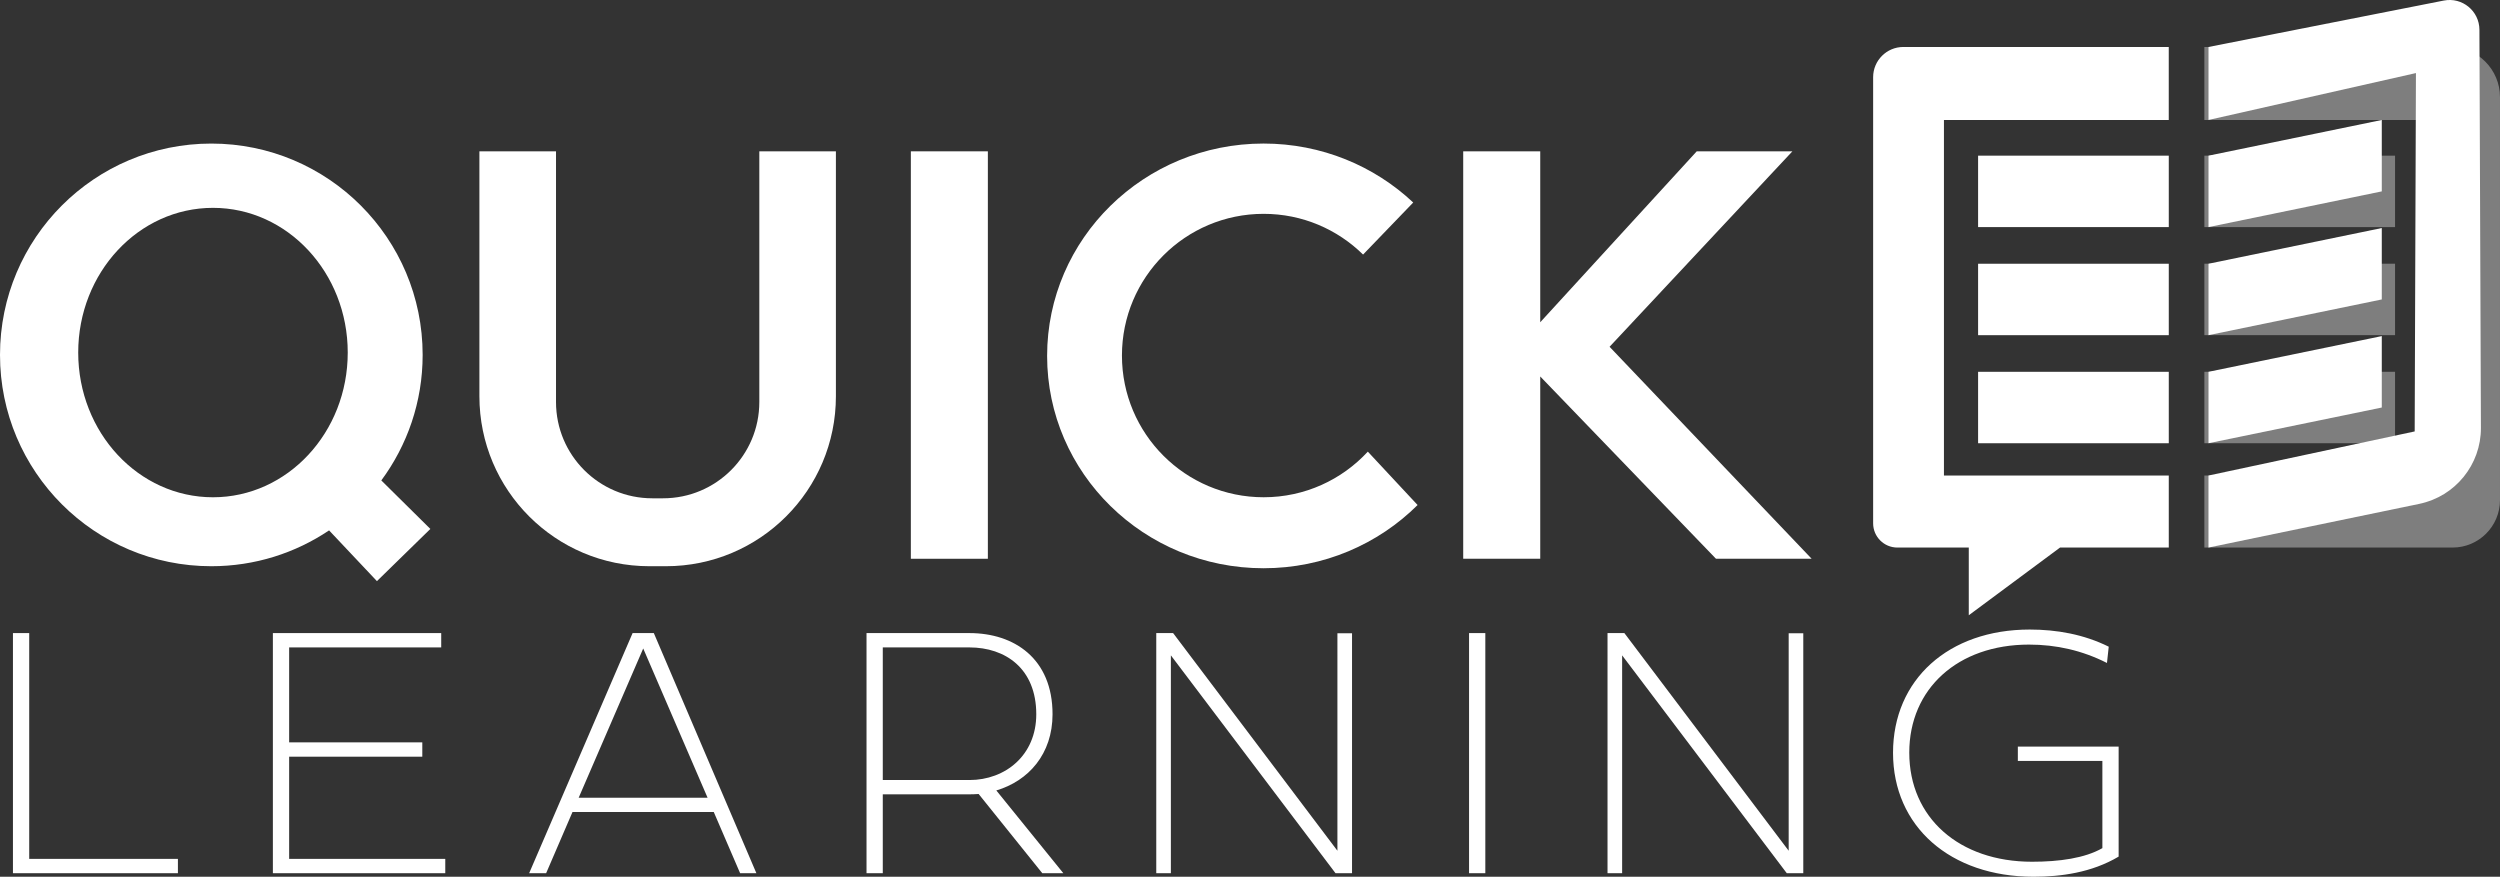 <?xml version="1.0" encoding="utf-8"?>
<!-- Generator: Adobe Illustrator 27.2.0, SVG Export Plug-In . SVG Version: 6.00 Build 0)  -->
<svg version="1.1" id="Capa_1" xmlns="http://www.w3.org/2000/svg" xmlns:xlink="http://www.w3.org/1999/xlink" x="0px" y="0px"
	 viewBox="0 0 1073 376.3" style="enable-background:new 0 0 1073 376.3;" xml:space="preserve">
<rect x="0" y="0" width="1073" height="376.3" fill="#333333" stroke="none"/>
<style type="text/css">
	.st0{fill:#FFFFFF;}
	.st1{opacity:0.37;fill:#FFFFFF;}
	.st2{opacity:0.37;}
</style>
<g>
	<path class="st0" d="M325.9,64.95v107.6c0,22.82-18.5,41.32-41.32,41.32h-4.62c-22.82,0-41.32-18.5-41.32-41.32V64.95h-32.88
		v105.12c0,40.29,32.66,72.95,72.95,72.95h7.11c40.29,0,72.95-32.66,72.95-72.95V64.95H325.9z"/>
	<polygon class="st0" points="777.56,239.82 690.83,148.84 769.29,64.95 728.24,64.95 661.07,138.31 661.07,64.95 628.01,64.95 
		628.01,239.82 661.07,239.82 661.07,161.58 736.5,239.82 	"/>
	<rect x="390.94" y="64.95" class="st0" width="33.05" height="174.87"/>
	<path class="st0" d="M587.07,193.84c-11.11,12.04-27.03,19.58-44.71,19.58c-33.59,0-60.82-27.23-60.82-60.82
		s27.23-60.82,60.82-60.82c16.63,0,31.69,6.67,42.67,17.48l21.52-22.34c-16.68-15.68-39.32-25.31-64.24-25.31
		c-51.3,0-92.89,40.81-92.89,91.14c0,50.34,41.59,91.14,92.89,91.14c25.87,0,49.28-10.38,66.12-27.13L587.07,193.84z"/>
	<path class="st0" d="M184.71,227.02l-21.05-20.82c11.14-15.07,17.74-33.7,17.74-53.88c0-50.09-40.61-90.7-90.7-90.7
		S0,102.22,0,152.32c0,50.09,40.61,90.7,90.7,90.7c18.71,0,36.1-5.67,50.54-15.38l20.54,21.78L184.71,227.02z M91.41,213.43
		c-31.95,0-57.84-27.81-57.84-62.11c0-34.3,25.9-62.11,57.84-62.11c31.95,0,57.84,27.81,57.84,62.11
		C149.26,185.62,123.36,213.43,91.41,213.43z"/>
	<g>
		<path class="st0" d="M5.56,374.78V271.72h6.98v96.91h63.82v6.15H5.56z"/>
		<path class="st0" d="M117.12,374.78V271.72h72.25v6.15H124.1v40.75h57.15v6.15H124.1v43.86h67.01v6.15H117.12z"/>
		<path class="st0" d="M324.64,374.78h-6.98l-11.31-26.26h-60.64l-11.31,26.26h-7.29l44.4-103.06h9.11L324.64,374.78z
			 M248.37,342.38h55.32l-27.62-64.05L248.37,342.38z"/>
		<path class="st0" d="M378.89,340.93v33.85h-6.98V271.72h44.17c19.2,0,35.67,10.93,35.67,34.83c0,17.08-10.32,28.61-24.13,32.71
			l28.76,35.52h-9.03l-27.32-34c-1.29,0.08-2.58,0.15-3.95,0.15H378.89z M378.89,334.79h37.19c15.41,0,28.69-10.62,28.69-28.23
			c0-19.66-13.28-28.69-28.69-28.69h-37.19V334.79z"/>
		<path class="st0" d="M580.29,374.78h-7.09l-70.66-93.5v93.5h-6.27V271.72h7.23l70.52,93.42V271.8h6.27V374.78z"/>
		<path class="st0" d="M773.97,374.78h-7.09l-70.66-93.5v93.5h-6.27V271.72h7.23l70.52,93.42V271.8h6.27V374.78z"/>
		<path class="st0" d="M630.52,271.72h6.98v103.06h-6.98V271.72z"/>
		<path class="st0" d="M904.31,284.55c-10.62-5.39-21.78-7.89-33.47-7.89c-30.51,0-51.38,18.9-51.38,46.37
			c0,27.93,21.4,46.83,52.67,46.83c11.69,0,22.69-1.52,30.21-5.84v-37.42h-36.28v-6.15h43.26v47.2c-11.61,6.91-24.89,8.65-36.5,8.65
			c-35.82,0-60.33-21.63-60.33-53.2c0-31.42,23.83-52.9,58.66-52.9c11.54,0,23.22,2.05,33.92,7.36L904.31,284.55z"/>
	</g>
	<rect x="849" y="66.81" class="st0" width="81.84" height="30.66"/>
	<rect x="849" y="113.2" class="st0" width="81.84" height="30.66"/>
	<rect x="849" y="159.58" class="st0" width="81.84" height="30.66"/>
	
		<rect x="946.11" y="66.81" transform="matrix(-1 -4.487667e-11 4.487667e-11 -1 1974.065 164.283)" class="st1" width="81.84" height="30.66"/>
	
		<rect x="946.11" y="113.2" transform="matrix(-1 -4.487667e-11 4.487667e-11 -1 1974.065 257.048)" class="st1" width="81.84" height="30.66"/>
	
		<rect x="946.11" y="159.58" transform="matrix(-1 -4.488777e-11 4.488777e-11 -1 1974.065 349.813)" class="st1" width="81.84" height="30.66"/>
	<g class="st2">
		<path class="st0" d="M1042.61,51.49h-96.5V20.16h105.38c11.88,0,21.5,9.63,21.5,21.5v173c0,11.24-9.11,20.35-20.35,20.35H946.11
			V204.1h96.5V51.49z"/>
	</g>
	<polygon class="st0" points="1022.26,82.14 947.89,97.47 947.89,66.81 1022.26,51.49 	"/>
	<polygon class="st0" points="1022.26,128.52 947.89,143.85 947.89,113.2 1022.26,97.87 	"/>
	<polygon class="st0" points="1022.26,174.91 947.89,190.23 947.89,159.58 1022.26,144.25 	"/>
	<g>
		<path class="st0" d="M1036.92,31.36l-89.03,20.13V20.16l100.98-19.92c7.9-1.56,15.27,4.47,15.3,12.53l0.64,170.86
			c0.06,15.78-11,29.42-26.46,32.63l-90.47,18.75V204.1l88.5-18.93L1036.92,31.36z"/>
	</g>
	<path class="st0" d="M930.83,51.49V20.16H816.92c-7.16,0-12.97,5.81-12.97,12.97v191.48c0,5.74,4.65,10.4,10.4,10.4H845v29.06
		l39.17-29.06h46.67V204.1h-96.5V51.49H930.83z"/>
</g>
</svg>
